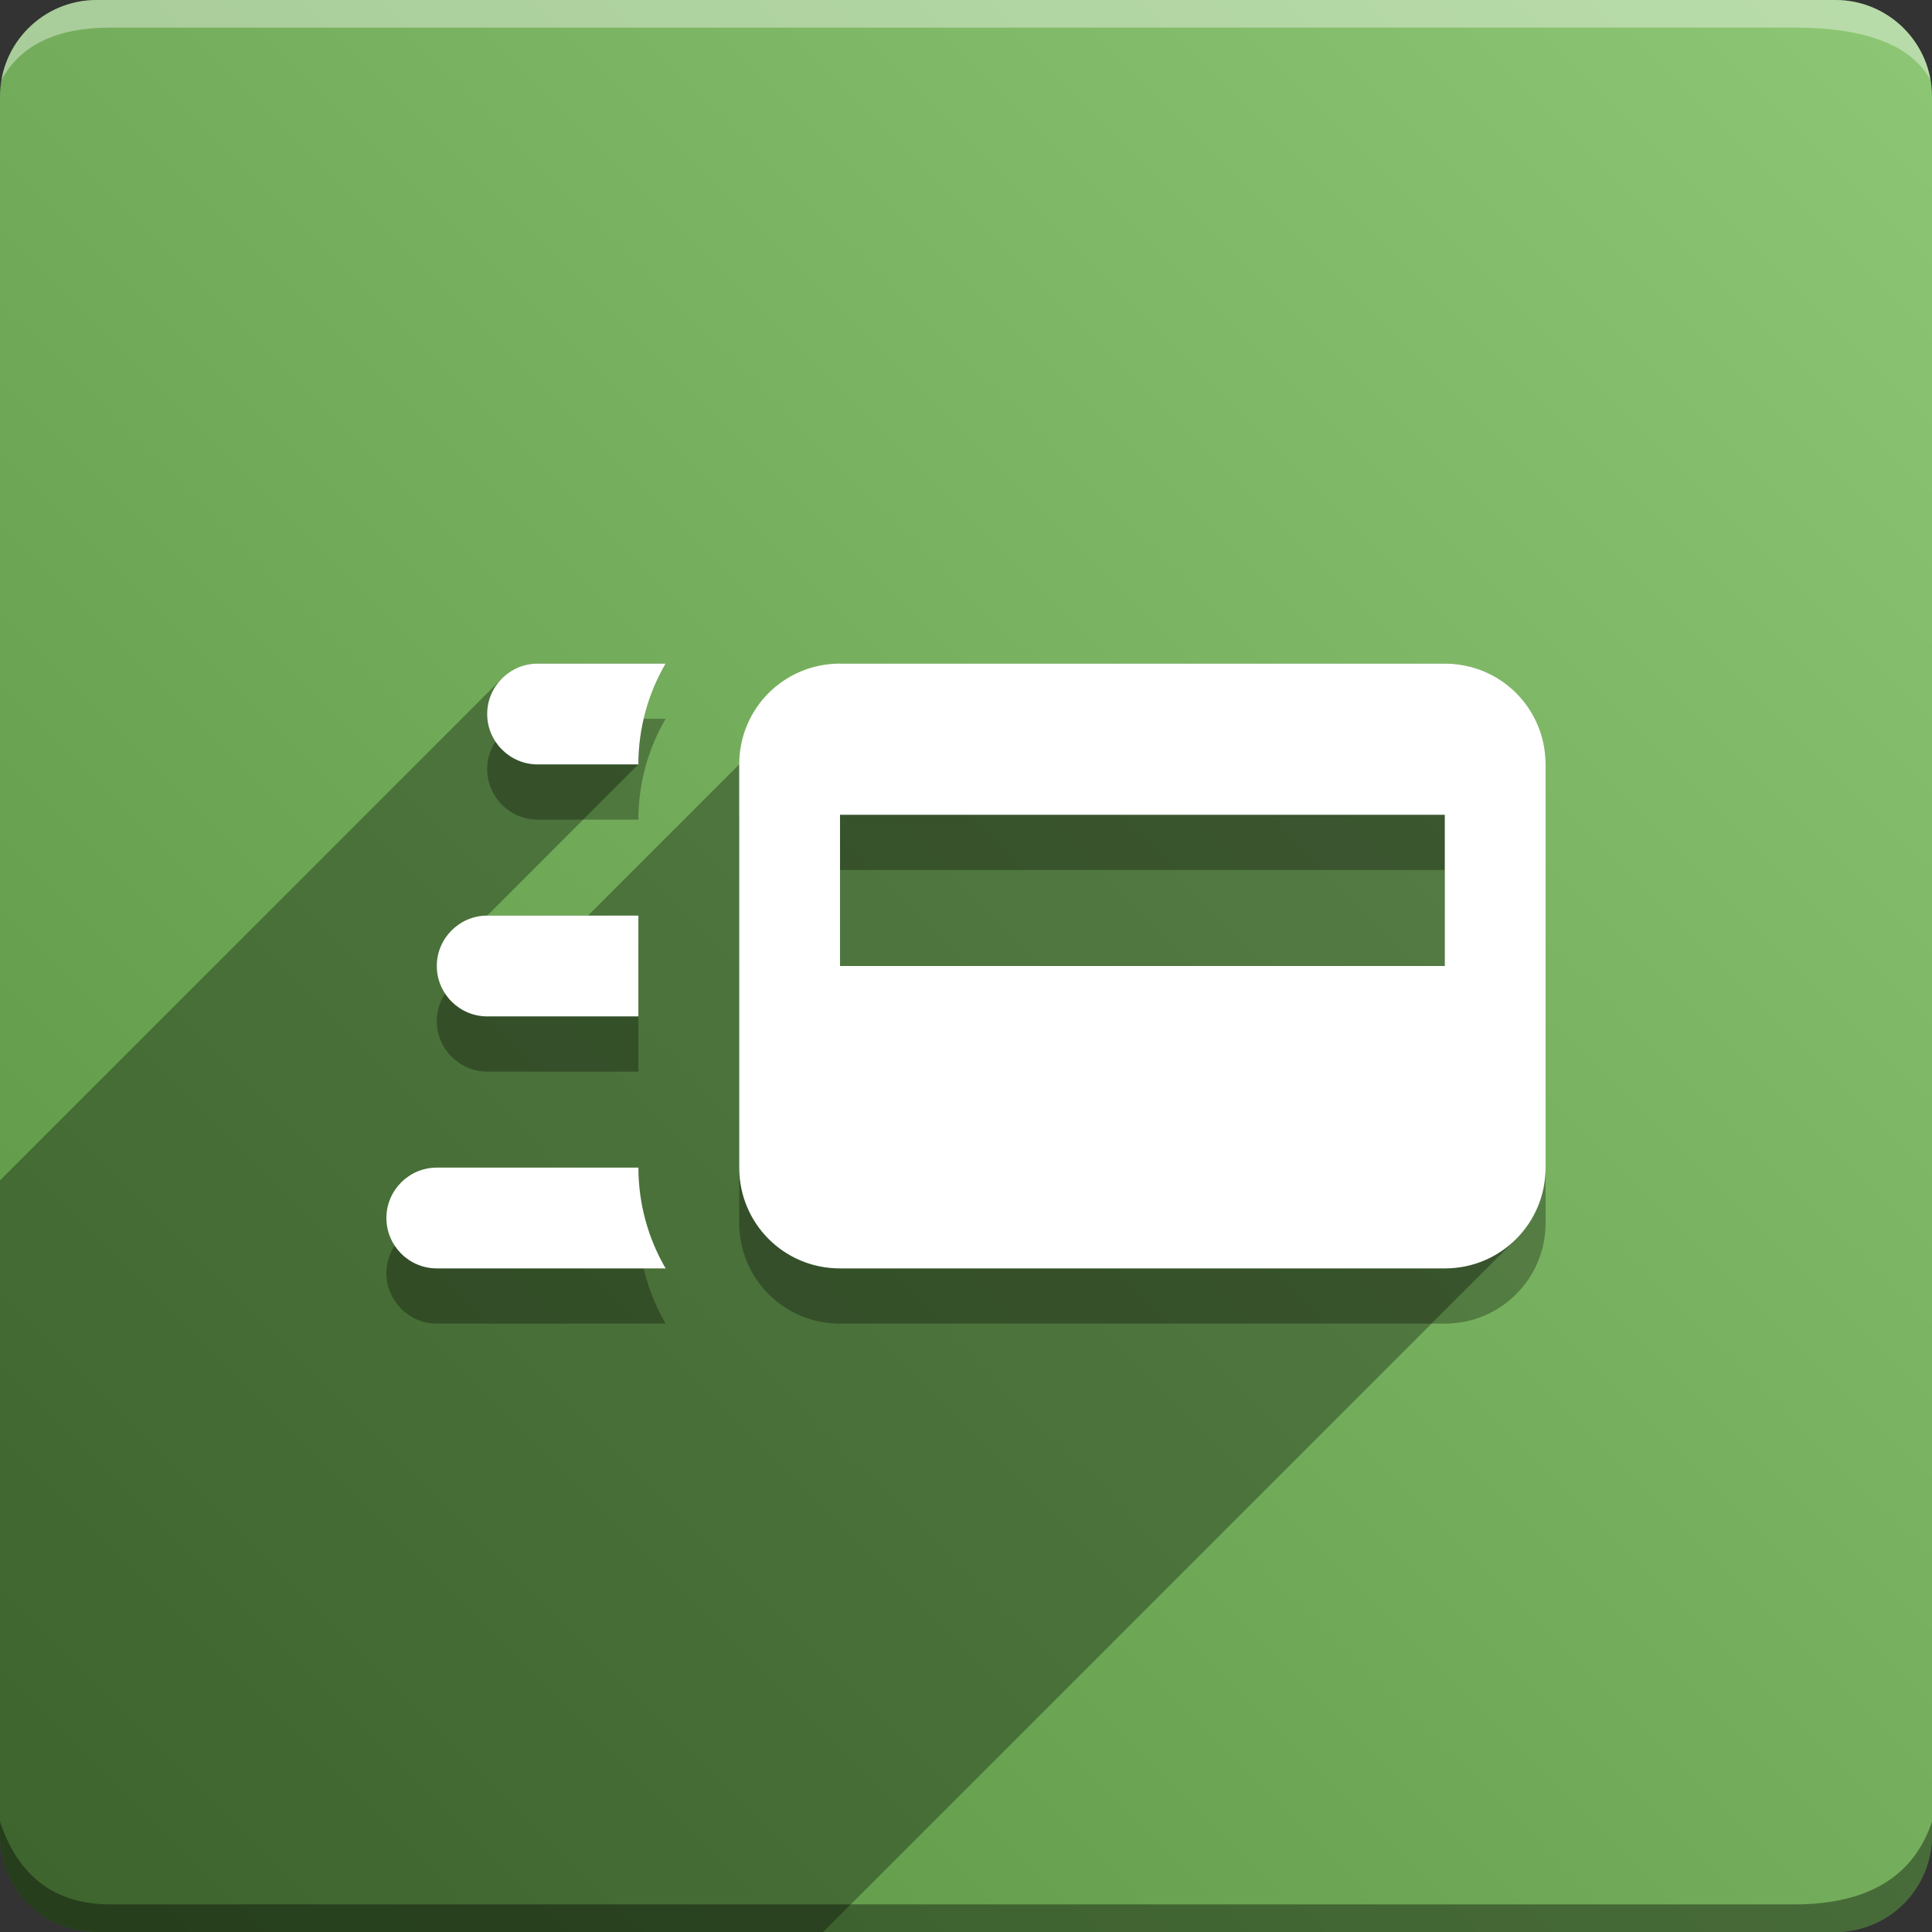 <svg version="1.1" xmlns="http://www.w3.org/2000/svg" xmlns:xlink="http://www.w3.org/1999/xlink" width="70" height="70" viewBox="0,0,70,70" odoo-icon:version="1.0" xmlns:odoo-icon="https://ivantodorovich.github.io/odoo-icon" odoo-icon:size="70" odoo-icon:icon-size="0.6" odoo-icon:icon-color="#FFFFFF" odoo-icon:icon-flat-shadow-angle="135" odoo-icon:background-color="#5a9442" odoo-icon:background-gradient="0.2" odoo-icon:box-radius="3.5" odoo-icon:odoo-version="14.0"><rect x="0" y="0" width="70" height="70" fill="#333333" stroke="none"/><defs><linearGradient x1="70" y1="0" x2="0" y2="70" gradientUnits="userSpaceOnUse" id="color-1"><stop offset="0" stop-color="#8dc775"/><stop offset="1" stop-color="#5a9442"/></linearGradient></defs><g fill="none" fill-rule="nonzero" stroke="none" stroke-width="1" stroke-linecap="butt" stroke-linejoin="miter" stroke-miterlimit="10" stroke-dasharray="" stroke-dashoffset="0" font-family="none" font-weight="none" font-size="none" text-anchor="none" style="mix-blend-mode: normal"><path d="M3.5,70c-1.933,0 -3.5,-1.567 -3.5,-3.5v-63c0,-1.933 1.567,-3.5 3.5,-3.5h63c1.933,0 3.5,1.567 3.5,3.5v63c0,1.933 -1.567,3.5 -3.5,3.5z" id="box" fill="url(#color-1)"/><path d="M65,1h-61c-1.95,0 -3.267,0.634 -3.949,1.902c0.284,-1.648 1.72,-2.902 3.449,-2.902h63c1.73,0 3.166,1.255 3.449,2.904c-0.698,-1.269 -2.348,-1.904 -4.949,-1.904z" id="topBoxShadow" fill="#ffffff" opacity="0.383"/><path d="M4,69h61c2.667,0 4.333,-1 5,-3v0.5c0,1.933 -1.567,3.5 -3.5,3.5h-63c-1.933,0 -3.5,-1.567 -3.5,-3.5c0,-0.161 0,-0.328 0,-0.5c0.667,2 2,3 4,3z" id="bottomBoxShadow" fill="#000000" opacity="0.383"/><path d="M19.478,29.696c-1.004,0 -1.826,-0.822 -1.826,-1.826c0,-1.004 0.822,-1.826 1.826,-1.826h4.638c-0.639,1.096 -0.986,2.356 -0.986,3.652h-3.652M23.13,38.826h-5.478c-1.004,0 -1.826,-0.822 -1.826,-1.826c0,-1.004 0.822,-1.826 1.826,-1.826h5.478v3.652M15.826,47.957c-1.008,0 -1.826,-0.822 -1.826,-1.826c0,-1.004 0.818,-1.826 1.826,-1.826h7.305c0,1.296 0.347,2.556 0.986,3.652h-8.291M52.348,26.044h-21.913c-2.027,0 -3.652,1.625 -3.652,3.652v14.609c0,2.027 1.625,3.652 3.652,3.652h21.913c2.027,0 3.652,-1.625 3.652,-3.652v-14.609c0,-2.027 -1.625,-3.652 -3.652,-3.652M52.348,37h-21.913v-5.478h21.913z" id="shadow" fill="#000000" opacity="0.3"/><path d="M18.188,24.58c0.331,-0.331 0.788,-0.536 1.29,-0.536h4.638c-0.639,1.096 -0.986,2.356 -0.986,3.652l-23.13,23.13l0,-8.057zM17.652,33.174l3.652,0c2.163,-2.163 4.033,-4.033 5.478,-5.478c2.194,-2.194 3.546,-3.546 3.652,-3.652h21.913c2.027,0 3.652,1.625 3.652,3.652v14.609c0,1.013 -0.406,1.926 -1.066,2.586l-25.11,25.11h-26.325c-1.933,0 -3.5,-1.567 -3.5,-3.5l0,-15.674z" id="flatShadow" fill="#000000" opacity="0.324"/><path d="M19.478,27.696c-1.004,0 -1.826,-0.822 -1.826,-1.826c0,-1.004 0.822,-1.826 1.826,-1.826h4.638c-0.639,1.096 -0.986,2.356 -0.986,3.652h-3.652M23.13,36.826h-5.478c-1.004,0 -1.826,-0.822 -1.826,-1.826c0,-1.004 0.822,-1.826 1.826,-1.826h5.478v3.652M15.826,45.957c-1.008,0 -1.826,-0.822 -1.826,-1.826c0,-1.004 0.818,-1.826 1.826,-1.826h7.305c0,1.296 0.347,2.556 0.986,3.652h-8.291M52.348,24.044h-21.913c-2.027,0 -3.652,1.625 -3.652,3.652v14.609c0,2.027 1.625,3.652 3.652,3.652h21.913c2.027,0 3.652,-1.625 3.652,-3.652v-14.609c0,-2.027 -1.625,-3.652 -3.652,-3.652M52.348,35h-21.913v-5.478h21.913z" id="icon" fill="#ffffff"/></g></svg>